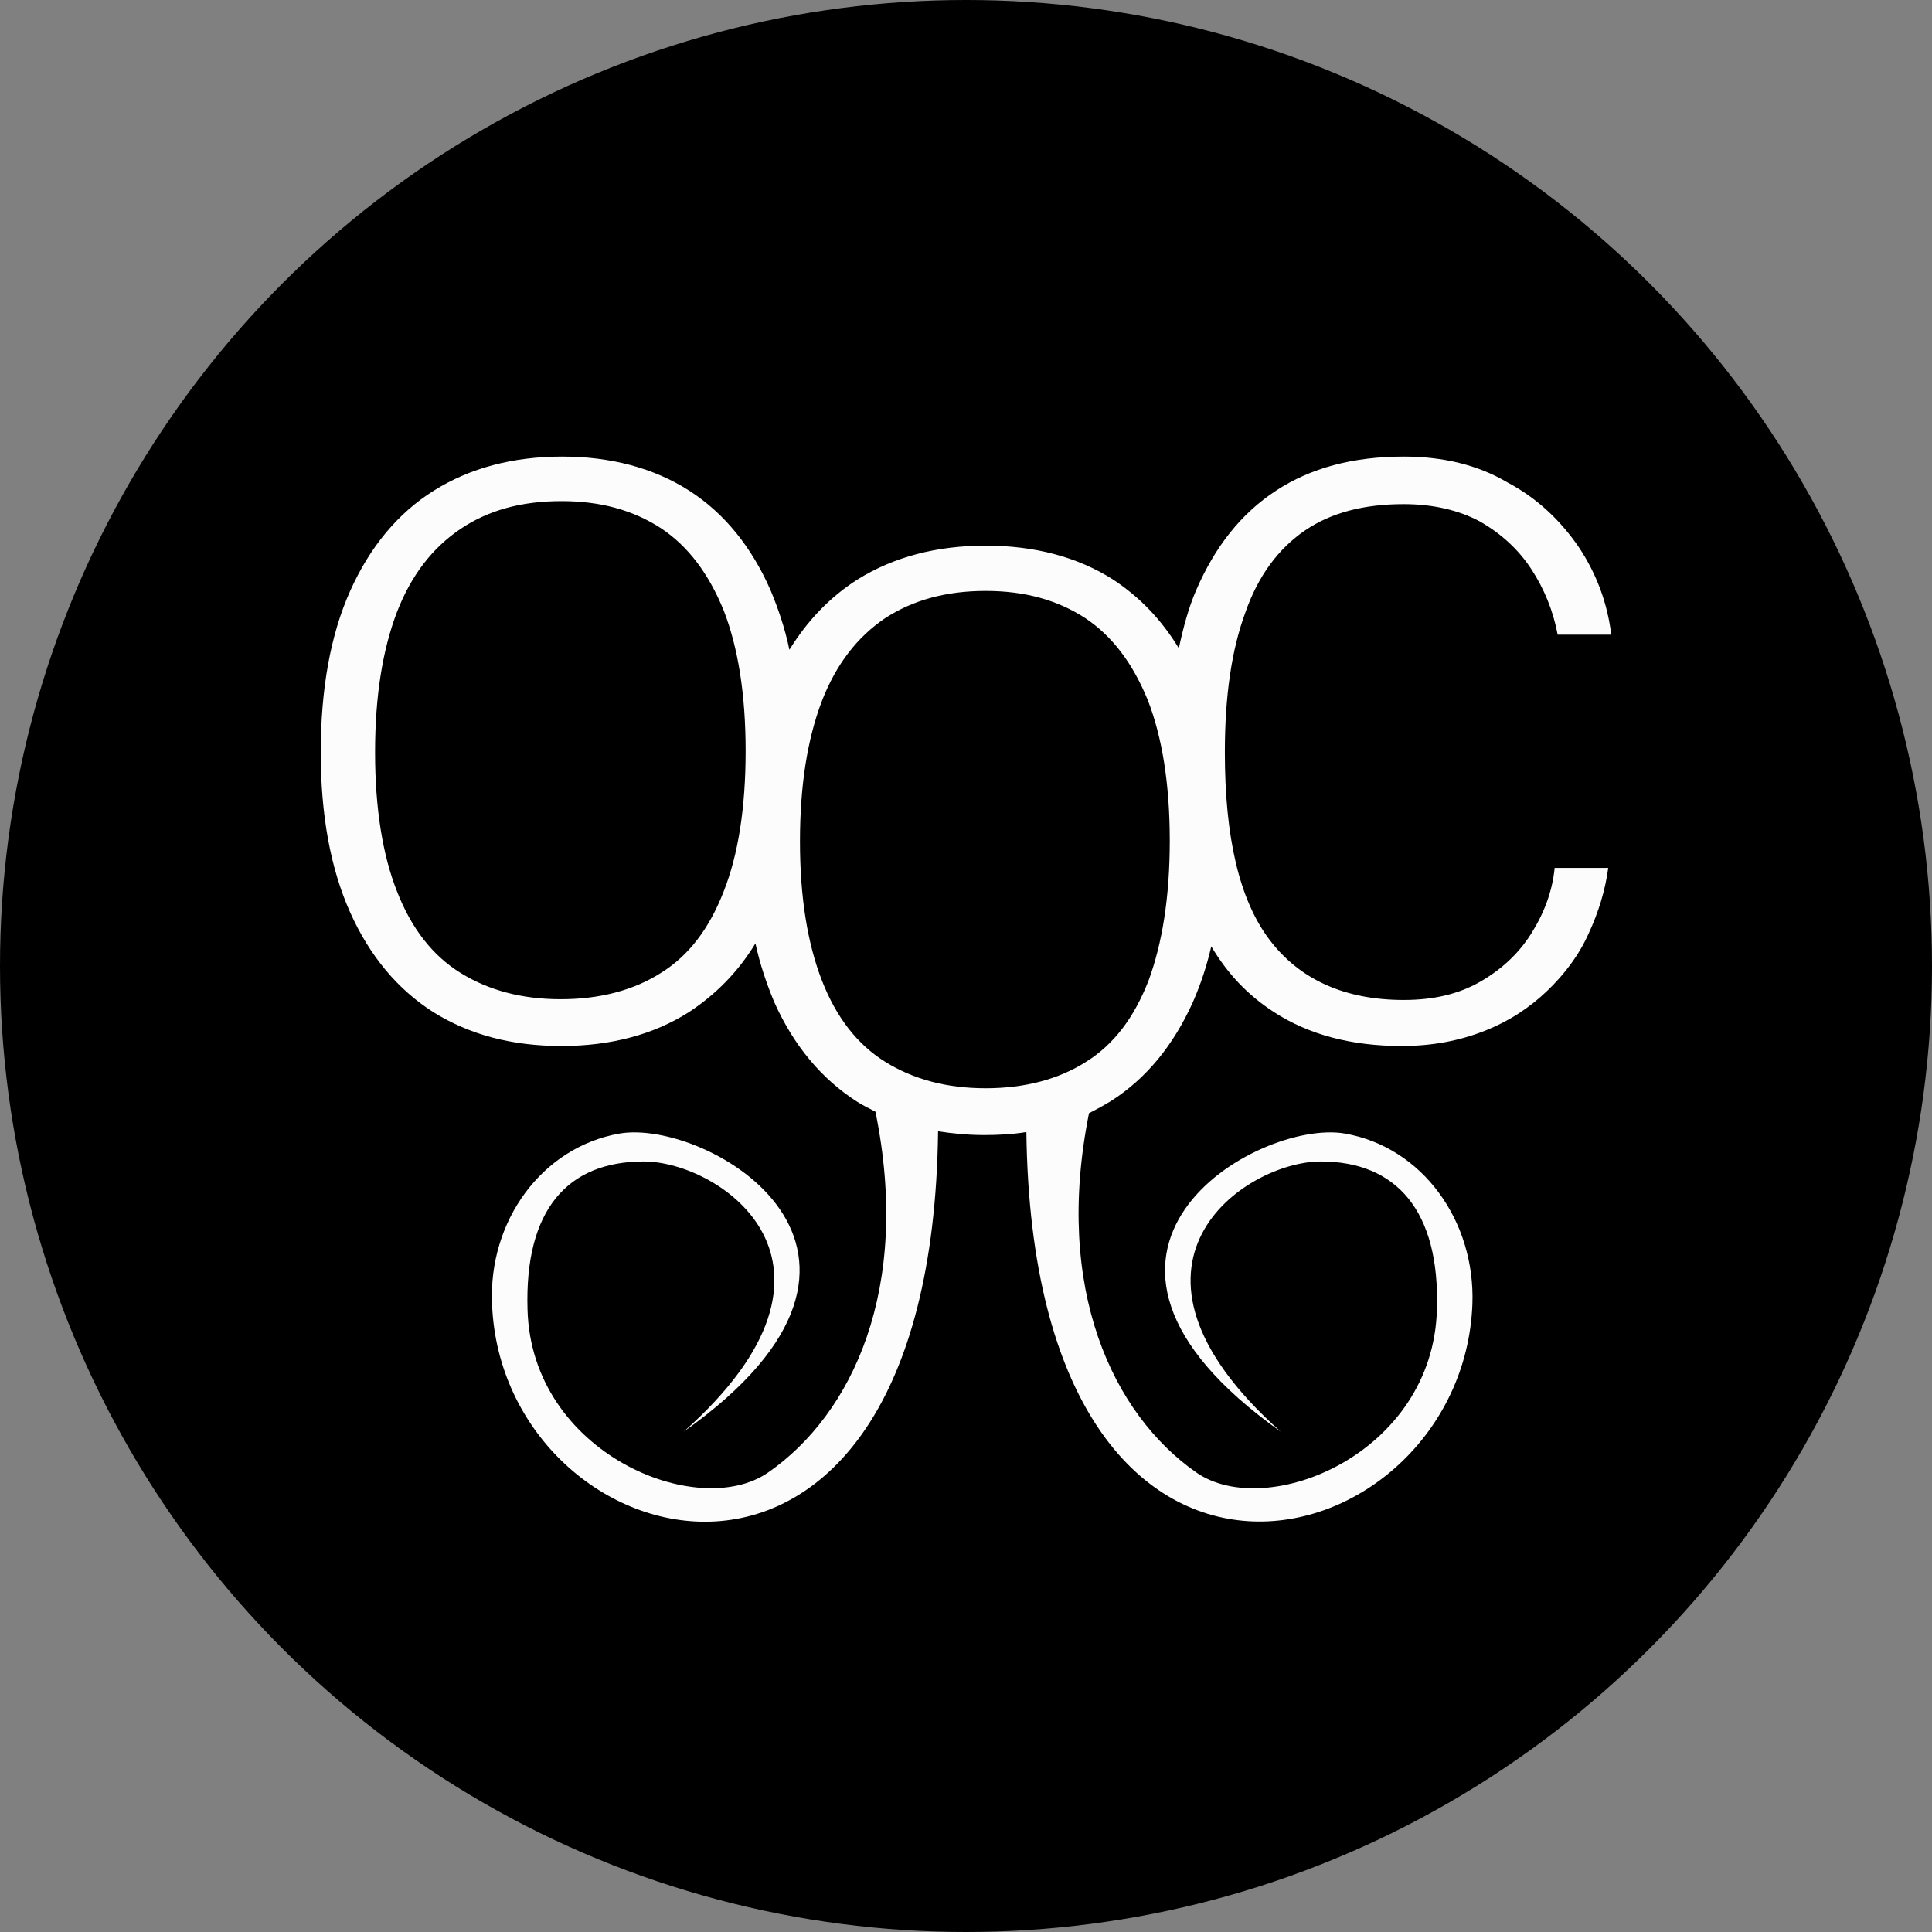 <?xml version="1.0" encoding="utf-8"?>
<!-- Generator: Adobe Illustrator 24.0.2, SVG Export Plug-In . SVG Version: 6.00 Build 0)  -->
<svg version="1.1" id="Layer_1" xmlns="http://www.w3.org/2000/svg" xmlns:xlink="http://www.w3.org/1999/xlink" x="0px" y="0px"
	 viewBox="0 0 256 256" style="enable-background:new 0 0 256 256;" xml:space="preserve">
<rect x="0" y="0" width="256" height="256" fill="#808080" stroke="none"/>
<style type="text/css">
	.st0{fill:#FCFCFC;}
</style>
<circle cx="128" cy="128" r="128"/>
<path class="st0" d="M202.9,123.7c-1.7,2.7-4,4.8-6.8,6.4c-2.8,1.6-6.1,2.4-10.1,2.4c-7.8,0-13.8-2.7-17.8-8
	c-4-5.3-5.9-13.6-5.9-24.8c0-7.5,0.9-13.6,2.7-18.5c1.7-4.9,4.4-8.5,7.9-10.9c3.5-2.4,7.9-3.5,13.1-3.5c3.9,0,7.3,0.8,10.1,2.3
	c2.8,1.6,5.1,3.7,6.8,6.3s2.9,5.5,3.5,8.7h7.1c-0.5-4.1-1.9-8-4.3-11.6c-2.4-3.5-5.5-6.5-9.5-8.6c-3.9-2.3-8.5-3.4-13.7-3.4
	c-6.7,0-12.3,1.5-16.9,4.5s-8.1,7.4-10.6,13.2c-1,2.3-1.7,4.9-2.3,7.7c-2.3-3.8-5.2-6.8-8.7-9.1c-4.7-3-10.4-4.5-16.9-4.5
	s-12.2,1.5-17,4.5c-3.6,2.3-6.6,5.4-9,9.3c-0.6-2.9-1.5-5.5-2.5-7.9C99.6,72.5,96,68,91.3,65s-10.4-4.5-16.8-4.5
	c-6.5,0-12.2,1.5-17,4.5c-4.8,3-8.5,7.5-11.1,13.3c-2.6,5.8-3.9,13-3.9,21.4c0,8.3,1.3,15.4,3.9,21.2c2.6,5.8,6.3,10.2,11,13.2
	c4.8,3,10.4,4.5,17,4.5c6.5,0,12.2-1.5,16.9-4.5c3.5-2.3,6.5-5.3,8.8-9.1c0.6,2.8,1.5,5.4,2.5,7.8c2.6,5.8,6.3,10.2,11,13.2
	c0.8,0.5,1.6,0.9,2.4,1.3c4.8,23.5-3.1,40.1-14.2,47.8c-9.3,6.5-31.4-2.5-31.9-21.6c-0.4-13.2,5.3-19.6,15.4-19.6
	s30.3,13.6,5.3,35.8c33.7-23.9,3.1-41.5-8.5-39.5c-10.3,1.8-17.4,11.6-16.9,22.6c1.3,34.4,58.2,50,59.1-22.9c1.9,0.3,4,0.5,6.1,0.5
	c1.9,0,3.8-0.1,5.6-0.4c0.9,72.7,57.8,57.2,59.1,22.8c0.4-11-6.6-20.8-16.9-22.6c-11.5-2-42.2,15.6-8.5,39.5
	c-24.9-22.2-4.7-35.8,5.3-35.8s15.8,6.5,15.4,19.6c-0.5,19.2-22.6,28.1-31.9,21.6c-11-7.7-18.9-24.2-14.2-47.6c1-0.5,1.9-1,2.9-1.6
	c4.7-3,8.3-7.4,10.9-13.2c1-2.3,1.8-4.7,2.4-7.3c2.2,3.7,4.9,6.5,8.3,8.7c4.6,3,10.3,4.5,16.9,4.5c4.1,0,7.7-0.7,11-2s6-3.1,8.3-5.3
	c2.3-2.2,4.2-4.7,5.5-7.6c1.3-2.8,2.2-5.7,2.6-8.7h-7.1C205.7,118.1,204.6,121,202.9,123.7z M95.9,118.1c-1.9,4.9-4.6,8.5-8.3,10.8
	c-3.6,2.3-8.1,3.5-13.3,3.5s-9.6-1.2-13.3-3.5c-3.7-2.3-6.5-5.9-8.4-10.8c-1.9-4.8-2.9-11-2.9-18.4c0-7.5,1-13.6,2.9-18.6
	c1.9-4.9,4.7-8.5,8.4-11c3.7-2.5,8.1-3.7,13.4-3.7c5.2,0,9.5,1.2,13.2,3.6c3.6,2.4,6.3,6,8.3,10.9c1.9,4.9,2.9,11.1,2.9,18.6
	C98.8,107.1,97.8,113.3,95.9,118.1z M152.2,129.9c-1.9,4.9-4.6,8.5-8.3,10.8c-3.6,2.3-8.1,3.5-13.3,3.5c-5.2,0-9.6-1.2-13.3-3.5
	c-3.7-2.3-6.5-5.9-8.4-10.8c-1.9-4.9-2.9-11-2.9-18.4c0-7.5,1-13.6,2.9-18.6c1.9-4.9,4.7-8.5,8.4-11c3.7-2.4,8.1-3.6,13.3-3.6
	s9.5,1.2,13.2,3.6c3.6,2.4,6.3,6,8.3,10.9c1.9,4.9,2.9,11.1,2.9,18.6C155,118.9,154,125,152.2,129.9z"/>
</svg>
